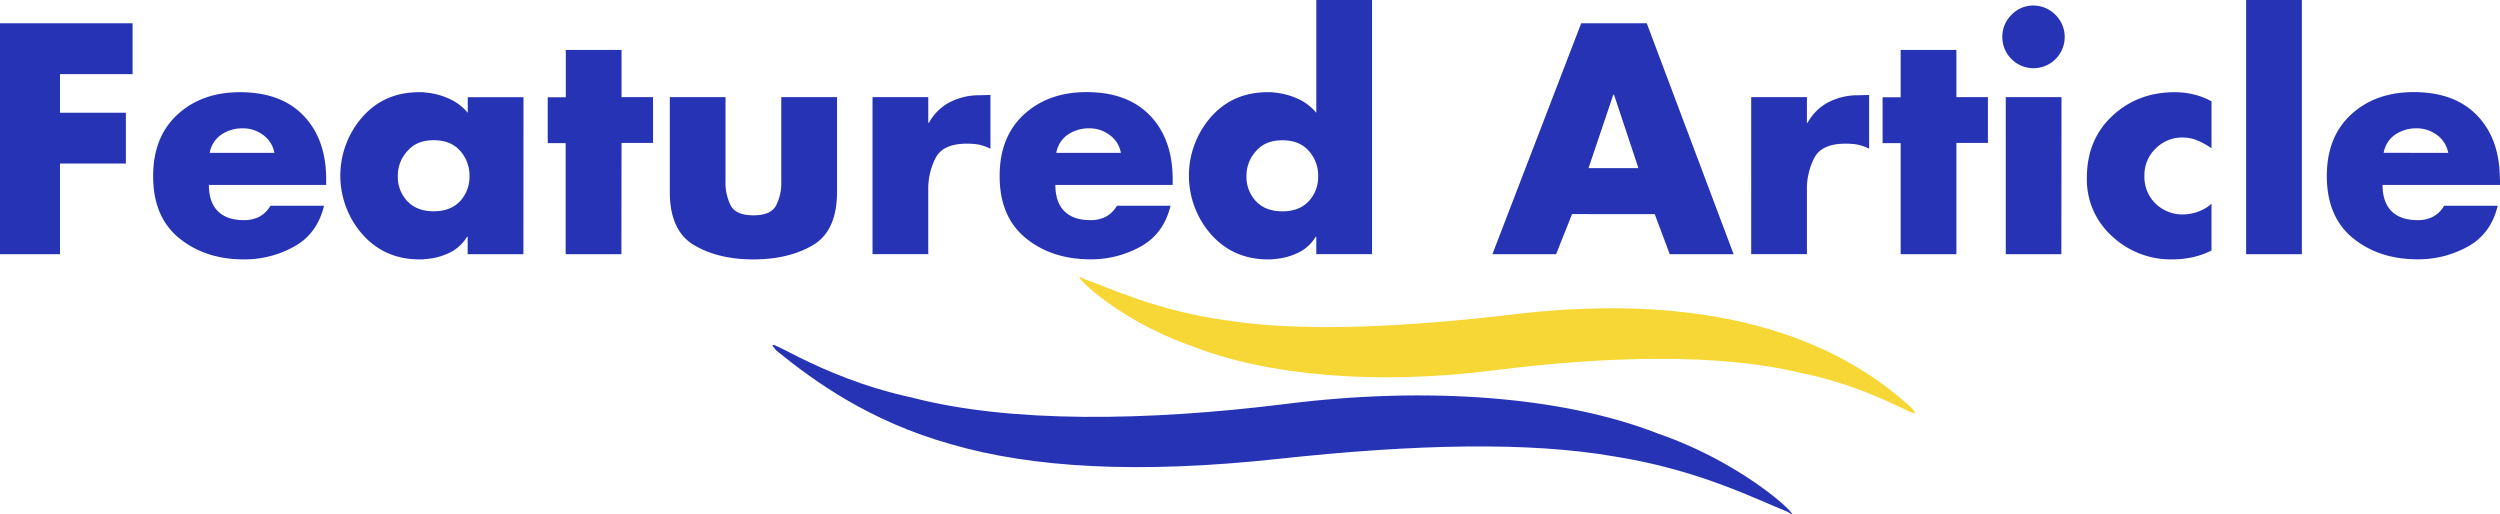 <svg id="Layer_1" data-name="Layer 1" xmlns="http://www.w3.org/2000/svg" viewBox="0 0 872.75 179.48"><defs><style>.cls-1{fill:#2633b4;}.cls-2{fill:#f6d735;}</style></defs><path class="cls-1" d="M520.74,398.92v13.47h23v17.75h-23v31.65H499.79V381.17h46.29v17.75Z" transform="translate(-499.79 -373.04)"/><path class="cls-1" d="M613.66,435.59v2H572.71q0,6,3.1,9.14t9.08,3.16a11.62,11.62,0,0,0,5.4-1.18,9.8,9.8,0,0,0,3.91-3.85h18.71q-2.35,9.78-10.43,14.25A35.6,35.6,0,0,1,585,463.6q-13.57,0-22.67-7.43t-9.08-21.65q0-13.68,8.5-21.49t21.86-7.8q14.32,0,22.19,8.23t7.86,22.24Zm-18.07-9.19a9.83,9.83,0,0,0-3.91-6.21,11.63,11.63,0,0,0-7.11-2.35,13,13,0,0,0-7.48,2.17A9.63,9.63,0,0,0,573,426.4Z" transform="translate(-499.79 -373.04)"/><path class="cls-1" d="M682.51,461.79H663.05v-6.1h-.21a14.46,14.46,0,0,1-6.42,5.72A22.75,22.75,0,0,1,648,463.5a3.53,3.53,0,0,1-.85.1h-.86q-12.18,0-19.94-8.71a31.07,31.07,0,0,1-.1-40.95q7.63-8.71,19.83-8.71h1.07a5.54,5.54,0,0,1,1.07.1,25.06,25.06,0,0,1,8.18,2.09,17.89,17.89,0,0,1,6.68,5v-5.45h19.46Zm-40.52-36a12.6,12.6,0,0,0-3.32,8.71,12.32,12.32,0,0,0,3.32,8.77q3.32,3.52,9.19,3.53t9.25-3.55a12.51,12.51,0,0,0,3.26-8.8,12.82,12.82,0,0,0-3.26-8.75q-3.25-3.71-9.25-3.71T642,425.81Z" transform="translate(-499.79 -373.04)"/><path class="cls-1" d="M716.72,461.79H697.26V423H691v-16h6.31V390.47h19.46v16.47h11v16h-11Z" transform="translate(-499.79 -373.04)"/><path class="cls-1" d="M753.07,406.94v29.29a17.6,17.6,0,0,0,1.87,8.66q1.88,3.32,7.86,3.32t7.86-3.32a17.25,17.25,0,0,0,1.87-8.55v-29.4H792v33q0,13.69-8.39,18.66t-20.8,5q-12.3,0-20.74-5t-8.45-18.55V406.94Z" transform="translate(-499.79 -373.04)"/><path class="cls-1" d="M823.85,415.92h.22a17.57,17.57,0,0,1,7.43-7.27,22.5,22.5,0,0,1,10.31-2.36l3.75-.1V424.9a3.18,3.18,0,0,1-.81-.32,3.11,3.11,0,0,0-.8-.32,13.71,13.71,0,0,0-3.2-.86,26.44,26.44,0,0,0-3.43-.21q-8.12,0-10.79,4.76a23.74,23.74,0,0,0-2.68,11.81v22H804.39V406.94h19.46Z" transform="translate(-499.79 -373.04)"/><path class="cls-1" d="M909.17,435.59v2H868.22q0,6,3.1,9.14t9.09,3.16a11.62,11.62,0,0,0,5.4-1.18,9.84,9.84,0,0,0,3.9-3.85h18.71q-2.35,9.78-10.42,14.25a35.6,35.6,0,0,1-17.48,4.46q-13.59,0-22.67-7.43t-9.09-21.65q0-13.68,8.5-21.49t21.87-7.8q14.32,0,22.18,8.23t7.86,22.24ZM891.1,426.4a9.85,9.85,0,0,0-3.9-6.21,11.63,11.63,0,0,0-7.11-2.35,13,13,0,0,0-7.48,2.17,9.64,9.64,0,0,0-4.07,6.39Z" transform="translate(-499.79 -373.04)"/><path class="cls-1" d="M959.31,455.69h-.21a14.49,14.49,0,0,1-6.41,5.72,22.8,22.8,0,0,1-8.45,2.09,3.61,3.61,0,0,1-.86.1h-.85q-12.19,0-19.94-8.71a31.09,31.09,0,0,1-.11-40.95q7.65-8.71,19.83-8.71h1.07a5.46,5.46,0,0,1,1.07.1,25,25,0,0,1,8.18,2.09,17.81,17.81,0,0,1,6.68,5V373h19.46v88.75H959.31Zm-21.06-29.88a12.6,12.6,0,0,0-3.31,8.71,12.31,12.31,0,0,0,3.31,8.77q3.32,3.52,9.2,3.53t9.24-3.55a12.47,12.47,0,0,0,3.27-8.8,12.78,12.78,0,0,0-3.27-8.75q-3.26-3.71-9.24-3.71T938.25,425.81Z" transform="translate(-499.79 -373.04)"/><path class="cls-1" d="M1048.59,447.78l-5.56,14h-22.24l31-80.62h22.88L1105,461.79H1082.7l-5.24-14Zm14.65-41.7H1063l-8.66,25.66h17.43Z" transform="translate(-499.79 -373.04)"/><path class="cls-1" d="M1130.59,415.92h.22a17.57,17.57,0,0,1,7.43-7.27,22.51,22.51,0,0,1,10.32-2.36l3.74-.1V424.9a3.11,3.11,0,0,1-.8-.32,3.18,3.18,0,0,0-.81-.32,13.58,13.58,0,0,0-3.2-.86,26.39,26.39,0,0,0-3.42-.21q-8.13,0-10.8,4.76a23.74,23.74,0,0,0-2.68,11.81v22h-19.46V406.94h19.46Z" transform="translate(-499.79 -373.04)"/><path class="cls-1" d="M1182.77,461.79h-19.46V423H1157v-16h6.31V390.47h19.46v16.47h11v16h-11Z" transform="translate(-499.79 -373.04)"/><path class="cls-1" d="M1217.41,378.28a10.89,10.89,0,1,1-18.61,7.7,10.65,10.65,0,0,1,3.21-7.77,10.46,10.46,0,0,1,7.7-3.24A10.88,10.88,0,0,1,1217.41,378.28Zm2,83.51H1200V406.94h19.46Z" transform="translate(-499.79 -373.04)"/><path class="cls-1" d="M1271.83,408.33v16.46a27.37,27.37,0,0,0-4.71-2.62,13.15,13.15,0,0,0-5.34-1.12,13,13,0,0,0-9.46,3.85,12.8,12.8,0,0,0-3.91,9.51,13,13,0,0,0,3.85,9.68,13.44,13.44,0,0,0,9.84,3.8,10.94,10.94,0,0,0,1.12-.06,9.43,9.43,0,0,0,1.12-.16,15,15,0,0,0,4-1.23,12.92,12.92,0,0,0,3.48-2.3V460.5a28.25,28.25,0,0,1-6.68,2.35,33.14,33.14,0,0,1-7,.75,30.08,30.08,0,0,1-21-8.07,26.53,26.53,0,0,1-8.82-20.47q0-13.26,8.88-21.55t21.81-8.28a27.57,27.57,0,0,1,6.68.8,24.72,24.72,0,0,1,6.15,2.4Z" transform="translate(-499.79 -373.04)"/><path class="cls-1" d="M1303.37,461.79h-19.46V373h19.46Z" transform="translate(-499.79 -373.04)"/><path class="cls-1" d="M1372.54,435.59v2h-41q0,6,3.1,9.14t9.09,3.16a11.62,11.62,0,0,0,5.4-1.18,9.84,9.84,0,0,0,3.9-3.85h18.71q-2.34,9.78-10.42,14.25a35.6,35.6,0,0,1-17.48,4.46q-13.59,0-22.67-7.43t-9.09-21.65q0-13.68,8.5-21.49t21.87-7.8q14.32,0,22.18,8.23t7.86,22.24Zm-18.07-9.19a9.85,9.85,0,0,0-3.9-6.21,11.63,11.63,0,0,0-7.11-2.35A13,13,0,0,0,1336,420a9.64,9.64,0,0,0-4.07,6.39Z" transform="translate(-499.79 -373.04)"/><path class="cls-1" d="M1123.88,551.73c7.18,5.14-12.2-15.94-45.56-27.43-33.36-13-80.69-16.38-129.43-10.27s-96.74,6.71-130.81-2.22c-34.07-7.33-54.2-24.22-47.21-16.34,13.33,10.81,32.7,24.75,60.94,32.65,28.23,8.22,65.32,10.41,114.06,5.13s87.78-6,117.36-.89C1092.82,537,1113,547.41,1123.88,551.73Z" transform="translate(-499.79 -373.04)"/><path class="cls-2" d="M877.82,470.26c-5.92-3.94,9.91,13.6,37.2,23.28,27.28,10.89,66,13.91,106,8.82s79.33-6,107.3.84c28,5.55,44.52,18.91,38.83,12.28-21.71-20.08-63.3-42.64-143.19-32.19-39.94,4.45-72,5.36-96.26,1.55C903.39,481.48,886.84,473.4,877.82,470.26Z" transform="translate(-499.79 -373.04)"/></svg>